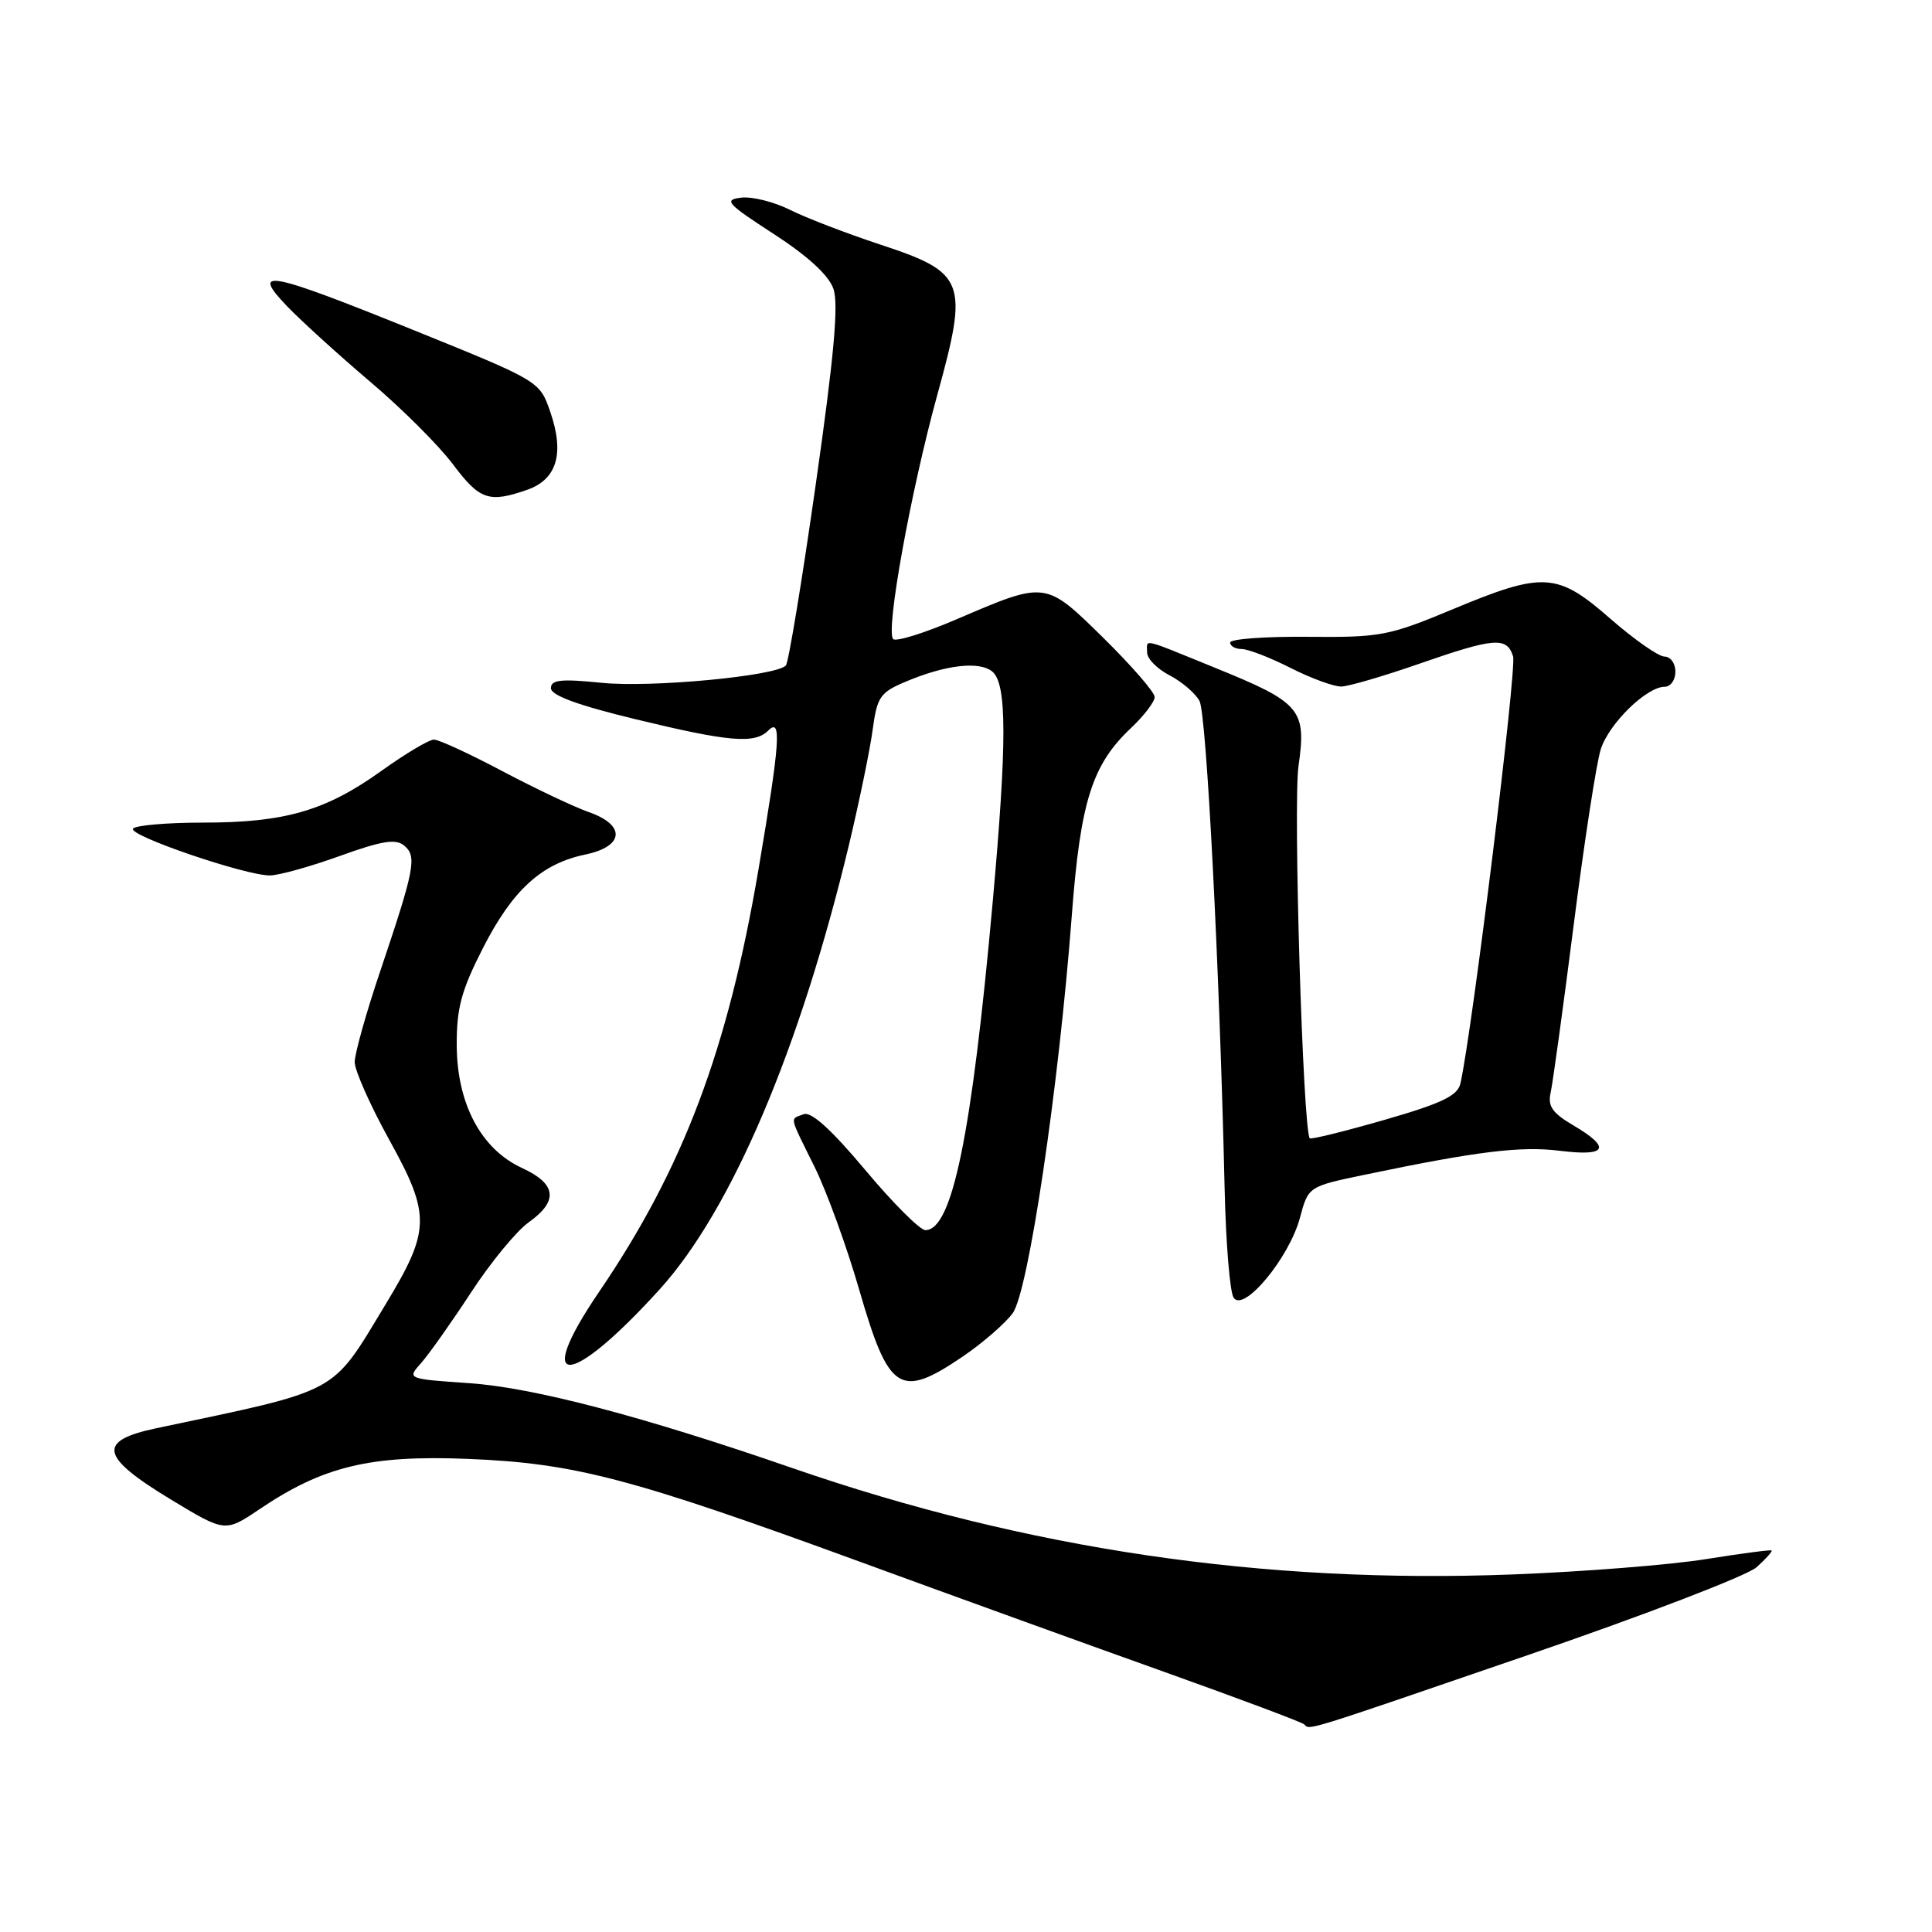 <?xml version="1.0" encoding="UTF-8" standalone="no"?>
<!DOCTYPE svg PUBLIC "-//W3C//DTD SVG 1.1//EN" "http://www.w3.org/Graphics/SVG/1.1/DTD/svg11.dtd" >
<svg xmlns="http://www.w3.org/2000/svg" xmlns:xlink="http://www.w3.org/1999/xlink" version="1.1" viewBox="0 0 256 256">
 <g >
 <path fill="currentColor"
d=" M 202.36 219.34 C 217.84 214.03 231.51 208.78 232.75 207.67 C 233.98 206.57 234.88 205.56 234.75 205.45 C 234.61 205.33 230.68 205.85 226.00 206.60 C 221.32 207.35 209.85 208.26 200.50 208.62 C 167.35 209.90 136.12 205.29 105.00 194.53 C 85.14 187.66 70.71 183.87 62.21 183.28 C 53.92 182.71 53.92 182.71 55.80 180.61 C 56.83 179.45 59.80 175.25 62.40 171.28 C 64.99 167.30 68.44 163.11 70.06 161.96 C 74.03 159.13 73.75 156.87 69.16 154.76 C 63.74 152.26 60.55 146.25 60.52 138.49 C 60.50 133.56 61.13 131.23 64.00 125.61 C 67.92 117.93 71.74 114.44 77.56 113.23 C 82.73 112.15 82.95 109.32 78.00 107.60 C 76.08 106.93 70.94 104.49 66.58 102.19 C 62.23 99.88 58.14 98.00 57.50 98.00 C 56.85 98.00 53.73 99.86 50.56 102.13 C 43.15 107.44 37.76 109.00 26.90 109.00 C 22.07 109.00 17.89 109.37 17.62 109.81 C 17.05 110.73 32.48 116.00 35.75 116.00 C 36.92 116.00 41.09 114.84 45.00 113.43 C 50.60 111.41 52.43 111.11 53.55 112.04 C 55.27 113.47 54.96 115.09 50.41 128.60 C 48.53 134.16 47.00 139.62 47.00 140.73 C 47.00 141.84 49.07 146.50 51.60 151.07 C 57.09 161.01 57.05 163.00 51.07 172.87 C 43.80 184.88 45.32 184.06 20.71 189.25 C 12.81 190.92 13.24 193.00 22.67 198.71 C 29.83 203.04 29.83 203.04 34.37 199.99 C 42.80 194.29 49.02 192.79 62.00 193.31 C 76.14 193.88 83.63 195.85 114.00 206.96 C 126.38 211.49 144.56 218.07 154.40 221.58 C 164.25 225.10 172.54 228.21 172.82 228.49 C 173.59 229.26 172.33 229.65 202.36 219.34 Z  M 127.57 179.75 C 130.20 177.96 133.18 175.38 134.19 174.00 C 136.27 171.15 140.28 144.18 142.02 121.30 C 143.16 106.22 144.70 101.34 149.84 96.49 C 151.58 94.85 153.00 92.99 153.00 92.36 C 153.00 91.73 149.96 88.23 146.25 84.57 C 138.48 76.94 138.65 76.96 126.77 82.05 C 122.52 83.88 118.73 85.06 118.35 84.68 C 117.32 83.65 120.68 65.09 124.20 52.31 C 128.36 37.25 127.93 36.13 116.65 32.41 C 112.17 30.93 106.78 28.86 104.67 27.80 C 102.57 26.75 99.66 26.02 98.22 26.19 C 95.85 26.47 96.29 26.96 102.52 31.00 C 107.04 33.93 109.80 36.46 110.43 38.26 C 111.14 40.29 110.52 47.18 108.08 64.26 C 106.26 77.04 104.48 87.81 104.13 88.18 C 102.83 89.58 86.33 91.14 79.77 90.48 C 74.32 89.93 73.00 90.07 73.00 91.19 C 73.00 92.14 76.59 93.46 84.25 95.31 C 96.64 98.31 100.00 98.60 101.80 96.80 C 103.60 95.00 103.36 98.35 100.51 115.16 C 96.45 139.10 90.53 154.80 79.40 171.15 C 70.49 184.23 75.47 184.03 87.44 170.81 C 96.94 160.30 105.97 139.09 112.48 112.00 C 113.86 106.22 115.28 99.34 115.63 96.71 C 116.21 92.38 116.62 91.76 119.88 90.38 C 125.25 88.09 129.76 87.56 131.49 88.99 C 133.43 90.60 133.44 98.32 131.54 119.50 C 128.76 150.39 126.18 163.00 122.62 163.00 C 121.91 163.00 118.32 159.42 114.65 155.03 C 110.16 149.67 107.50 147.26 106.49 147.64 C 104.64 148.35 104.49 147.65 107.92 154.59 C 109.53 157.84 112.20 165.18 113.85 170.90 C 117.78 184.47 119.23 185.40 127.57 179.75 Z  M 172.25 161.36 C 173.36 157.21 173.36 157.21 180.93 155.64 C 195.83 152.53 201.54 151.84 206.73 152.49 C 212.94 153.26 213.54 152.10 208.48 149.12 C 205.68 147.47 205.06 146.57 205.47 144.77 C 205.75 143.52 207.13 133.50 208.53 122.50 C 209.93 111.50 211.54 101.05 212.11 99.28 C 213.19 95.88 218.18 91.00 220.58 91.00 C 221.36 91.00 222.00 90.10 222.00 89.00 C 222.00 87.90 221.35 87.00 220.56 87.00 C 219.77 87.00 216.55 84.75 213.40 82.00 C 206.34 75.82 204.52 75.71 192.47 80.74 C 184.00 84.27 182.93 84.47 173.25 84.38 C 167.61 84.33 163.00 84.67 163.00 85.14 C 163.00 85.61 163.69 86.00 164.53 86.00 C 165.38 86.00 168.29 87.13 171.00 88.50 C 173.71 89.88 176.74 90.98 177.72 90.97 C 178.70 90.95 183.32 89.60 188.00 87.97 C 198.04 84.48 199.66 84.35 200.49 86.97 C 201.00 88.59 195.11 136.36 193.52 143.55 C 193.15 145.19 191.10 146.18 183.45 148.39 C 178.16 149.91 173.71 151.01 173.55 150.83 C 172.65 149.74 171.33 106.55 172.06 101.50 C 173.13 93.97 172.38 93.10 160.89 88.44 C 151.02 84.43 152.00 84.65 152.00 86.47 C 152.00 87.29 153.34 88.64 154.97 89.48 C 156.60 90.33 158.39 91.86 158.94 92.88 C 159.87 94.63 161.59 128.05 162.27 157.50 C 162.43 164.65 162.96 171.14 163.45 171.93 C 164.74 174.01 170.82 166.70 172.25 161.36 Z  M 69.86 64.90 C 73.80 63.52 74.82 60.09 72.91 54.56 C 71.50 50.50 71.50 50.50 55.00 43.82 C 35.39 35.89 33.13 35.46 38.05 40.59 C 39.95 42.56 44.90 47.06 49.06 50.59 C 53.22 54.11 58.14 59.02 60.00 61.50 C 63.56 66.25 64.78 66.67 69.86 64.90 Z "/>
</g>
</svg>